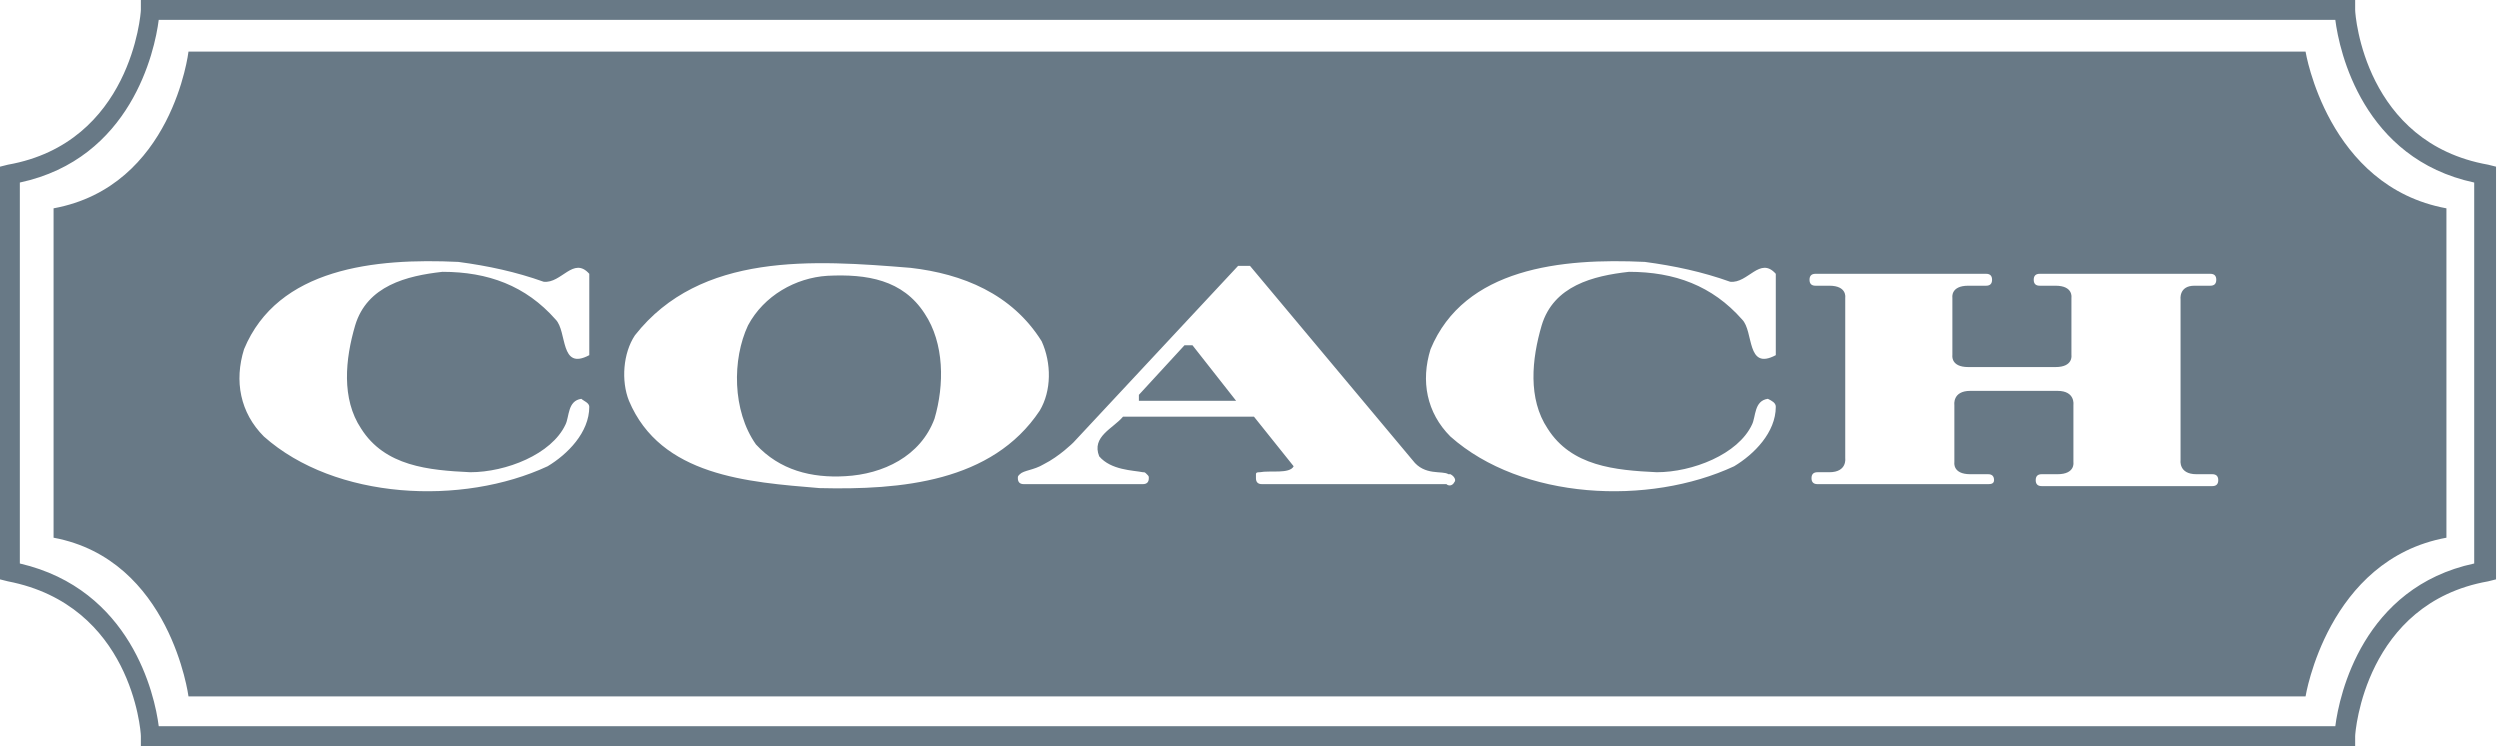 <?xml version="1.0" encoding="UTF-8"?>
<svg width="126px" height="38px" viewBox="0 0 126 38" version="1.1" xmlns="http://www.w3.org/2000/svg" xmlns:xlink="http://www.w3.org/1999/xlink">
    <!-- Generator: Sketch 52.1 (67048) - http://www.bohemiancoding.com/sketch -->
    <title>coach-dark</title>
    <desc>Created with Sketch.</desc>
    <g id="Page-1" stroke="none" stroke-width="1" fill="none" fill-rule="evenodd">
        <g id="Group-Copy-2" transform="translate(-369, -60)" fill="#687986" fill-rule="nonzero">
            <path d="M487.2,97.6 L376.1,97.6 L376.1,97.1 C376.1,96.8 375.6,90.5 369.4,89.3 L369,89.2 L369,68.4 L369.4,68.3 C375.6,67.2 376.1,60.7 376.1,60.5 L376.1,60 L376.6,60 L487.7,60 L487.7,60.5 C487.7,60.8 488.2,67.2 494.4,68.3 L494.8,68.4 L494.8,89.2 L494.4,89.3 C488.2,90.4 487.7,96.9 487.7,97.1 L487.7,97.6 L487.2,97.6 Z M377,96.6 L486.7,96.6 C486.9,95 488.1,89.6 493.7,88.4 L493.7,69.2 C488.1,68 486.9,62.6 486.7,61 L377,61 C376.8,62.6 375.6,68 370,69.2 L370,88.4 C375.6,89.7 376.8,95 377,96.6 Z M415.6,75.8 C416.6,77.3 416.6,79.4 416.1,81.1 C415.4,83 413.5,83.9 411.6,84 C409.9,84.1 408.3,83.7 407.1,82.4 C405.9,80.7 405.9,78.1 406.7,76.4 C407.5,74.9 409.1,74 410.7,73.9 C412.7,73.8 414.5,74.1 415.6,75.8 Z M485.2,62.6 C485.2,62.6 486.3,69.4 492.3,70.5 L492.3,87.1 C486.3,88.2 485.2,95.1 485.2,95.1 L378.5,95.1 C378.5,95.1 377.6,88.2 371.7,87.1 L371.7,70.5 C377.7,69.4 378.5,62.6 378.5,62.6 L485.2,62.6 Z M396.6,83.5 C397.6,82.9 398.7,81.8 398.7,80.5 C398.7,80.3 398.4,80.2 398.3,80.1 C397.6,80.2 397.7,81 397.5,81.4 C396.8,82.9 394.5,83.8 392.7,83.8 C390.6,83.7 388.4,83.5 387.2,81.6 C386.2,80.1 386.4,78.1 386.9,76.4 C387.5,74.4 389.5,73.9 391.3,73.7 C393.6,73.7 395.5,74.4 397,76.1 C397.6,76.7 397.2,78.7 398.7,77.9 L398.7,73.8 C397.9,72.9 397.3,74.3 396.4,74.2 C395,73.7 393.6,73.4 392.1,73.2 C387.9,73 383,73.5 381.3,77.6 C380.8,79.2 381.1,80.8 382.3,82 C385.9,85.2 392.3,85.5 396.6,83.5 Z M410.3,84.6 C414.4,84.7 419,84.3 421.4,80.7 C422,79.7 422,78.3 421.5,77.2 C420,74.8 417.5,73.8 414.9,73.5 C410,73.1 404.3,72.7 401,76.9 C400.4,77.8 400.3,79.2 400.7,80.2 C402.3,84 406.7,84.3 410.3,84.6 Z M442.3,84.3 C442.4,84.2 442.3,84 442.1,83.9 L442,83.9 C441.7,83.7 440.8,84 440.2,83.2 L432,73.4 L431.4,73.4 L423.1,82.3 C423.1,82.3 422.4,83 421.6,83.4 C421.1,83.7 420.6,83.7 420.4,83.9 C420.3,84 420.3,84 420.3,84.1 C420.3,84.3 420.4,84.4 420.6,84.4 L426.6,84.4 C426.8,84.4 426.9,84.3 426.9,84.1 C426.9,84 426.9,84 426.8,83.9 C426.7,83.8 426.7,83.8 426.6,83.8 C426.1,83.7 425,83.7 424.4,83 C424,82 425.1,81.6 425.6,81 L432.2,81 L434.2,83.5 C434,83.9 433,83.7 432.5,83.8 C432.4,83.8 432.3,83.8 432.3,83.9 C432.3,84 432.3,84 432.3,84.1 C432.3,84.3 432.4,84.4 432.6,84.4 L441.9,84.4 C442,84.5 442.2,84.5 442.3,84.3 Z M456.4,83.5 C457.4,82.9 458.5,81.8 458.5,80.5 C458.5,80.3 458.3,80.2 458.1,80.1 C457.4,80.2 457.5,81 457.3,81.4 C456.6,82.9 454.3,83.8 452.5,83.8 C450.4,83.7 448.2,83.5 447,81.6 C446,80.1 446.2,78.1 446.7,76.4 C447.3,74.4 449.3,73.9 451.1,73.7 C453.4,73.7 455.3,74.4 456.8,76.1 C457.4,76.7 457,78.7 458.5,77.9 L458.5,73.8 C457.7,72.9 457.1,74.3 456.2,74.2 C454.8,73.7 453.4,73.4 451.9,73.2 C447.7,73 442.8,73.5 441.1,77.6 C440.6,79.2 440.9,80.8 442.1,82 C445.7,85.2 452.1,85.5 456.4,83.5 Z M478.9,75.1 C478.9,75.1 478.8,74.4 479.6,74.4 L480.4,74.4 C480.6,74.4 480.7,74.3 480.7,74.1 C480.7,73.9 480.6,73.8 480.4,73.8 L471.8,73.8 C471.6,73.8 471.5,73.9 471.5,74.1 C471.5,74.3 471.6,74.4 471.8,74.4 L472.6,74.4 C473.5,74.4 473.4,75 473.4,75 L473.4,77.9 C473.4,77.9 473.5,78.5 472.6,78.5 L468.2,78.5 C467.3,78.5 467.4,77.9 467.4,77.9 L467.4,75 C467.4,75 467.3,74.4 468.2,74.4 L469.1,74.4 C469.3,74.4 469.4,74.3 469.4,74.1 C469.4,73.9 469.3,73.8 469.1,73.8 L460.5,73.8 C460.3,73.8 460.2,73.9 460.2,74.1 C460.2,74.3 460.3,74.4 460.5,74.4 L461.2,74.4 C462.1,74.4 462,75 462,75 L462,83.1 C462,83.1 462.1,83.8 461.2,83.8 L460.6,83.8 C460.4,83.8 460.3,83.9 460.3,84.1 C460.3,84.3 460.4,84.4 460.6,84.4 L469.2,84.4 C469.3,84.4 469.5,84.4 469.5,84.2 C469.5,84 469.4,83.9 469.2,83.9 L468.3,83.9 C467.4,83.9 467.5,83.3 467.5,83.3 L467.5,80.4 C467.5,80.4 467.4,79.7 468.3,79.7 L472.7,79.7 C473.6,79.7 473.5,80.4 473.5,80.4 L473.5,83.3 C473.5,83.3 473.6,83.9 472.7,83.9 L471.9,83.9 C471.7,83.9 471.6,84 471.6,84.2 C471.6,84.4 471.7,84.5 471.9,84.5 L480.5,84.5 C480.7,84.5 480.8,84.4 480.8,84.2 C480.8,84 480.7,83.9 480.5,83.9 L479.7,83.9 C478.8,83.9 478.9,83.2 478.9,83.2 L478.9,75.1 Z M431.3,80.2 L426.4,80.2 L426.4,79.9 L428.7,77.4 L429.1,77.4 L431.3,80.2 Z" id="coach-dark"></path>
        </g>
    </g>
</svg>